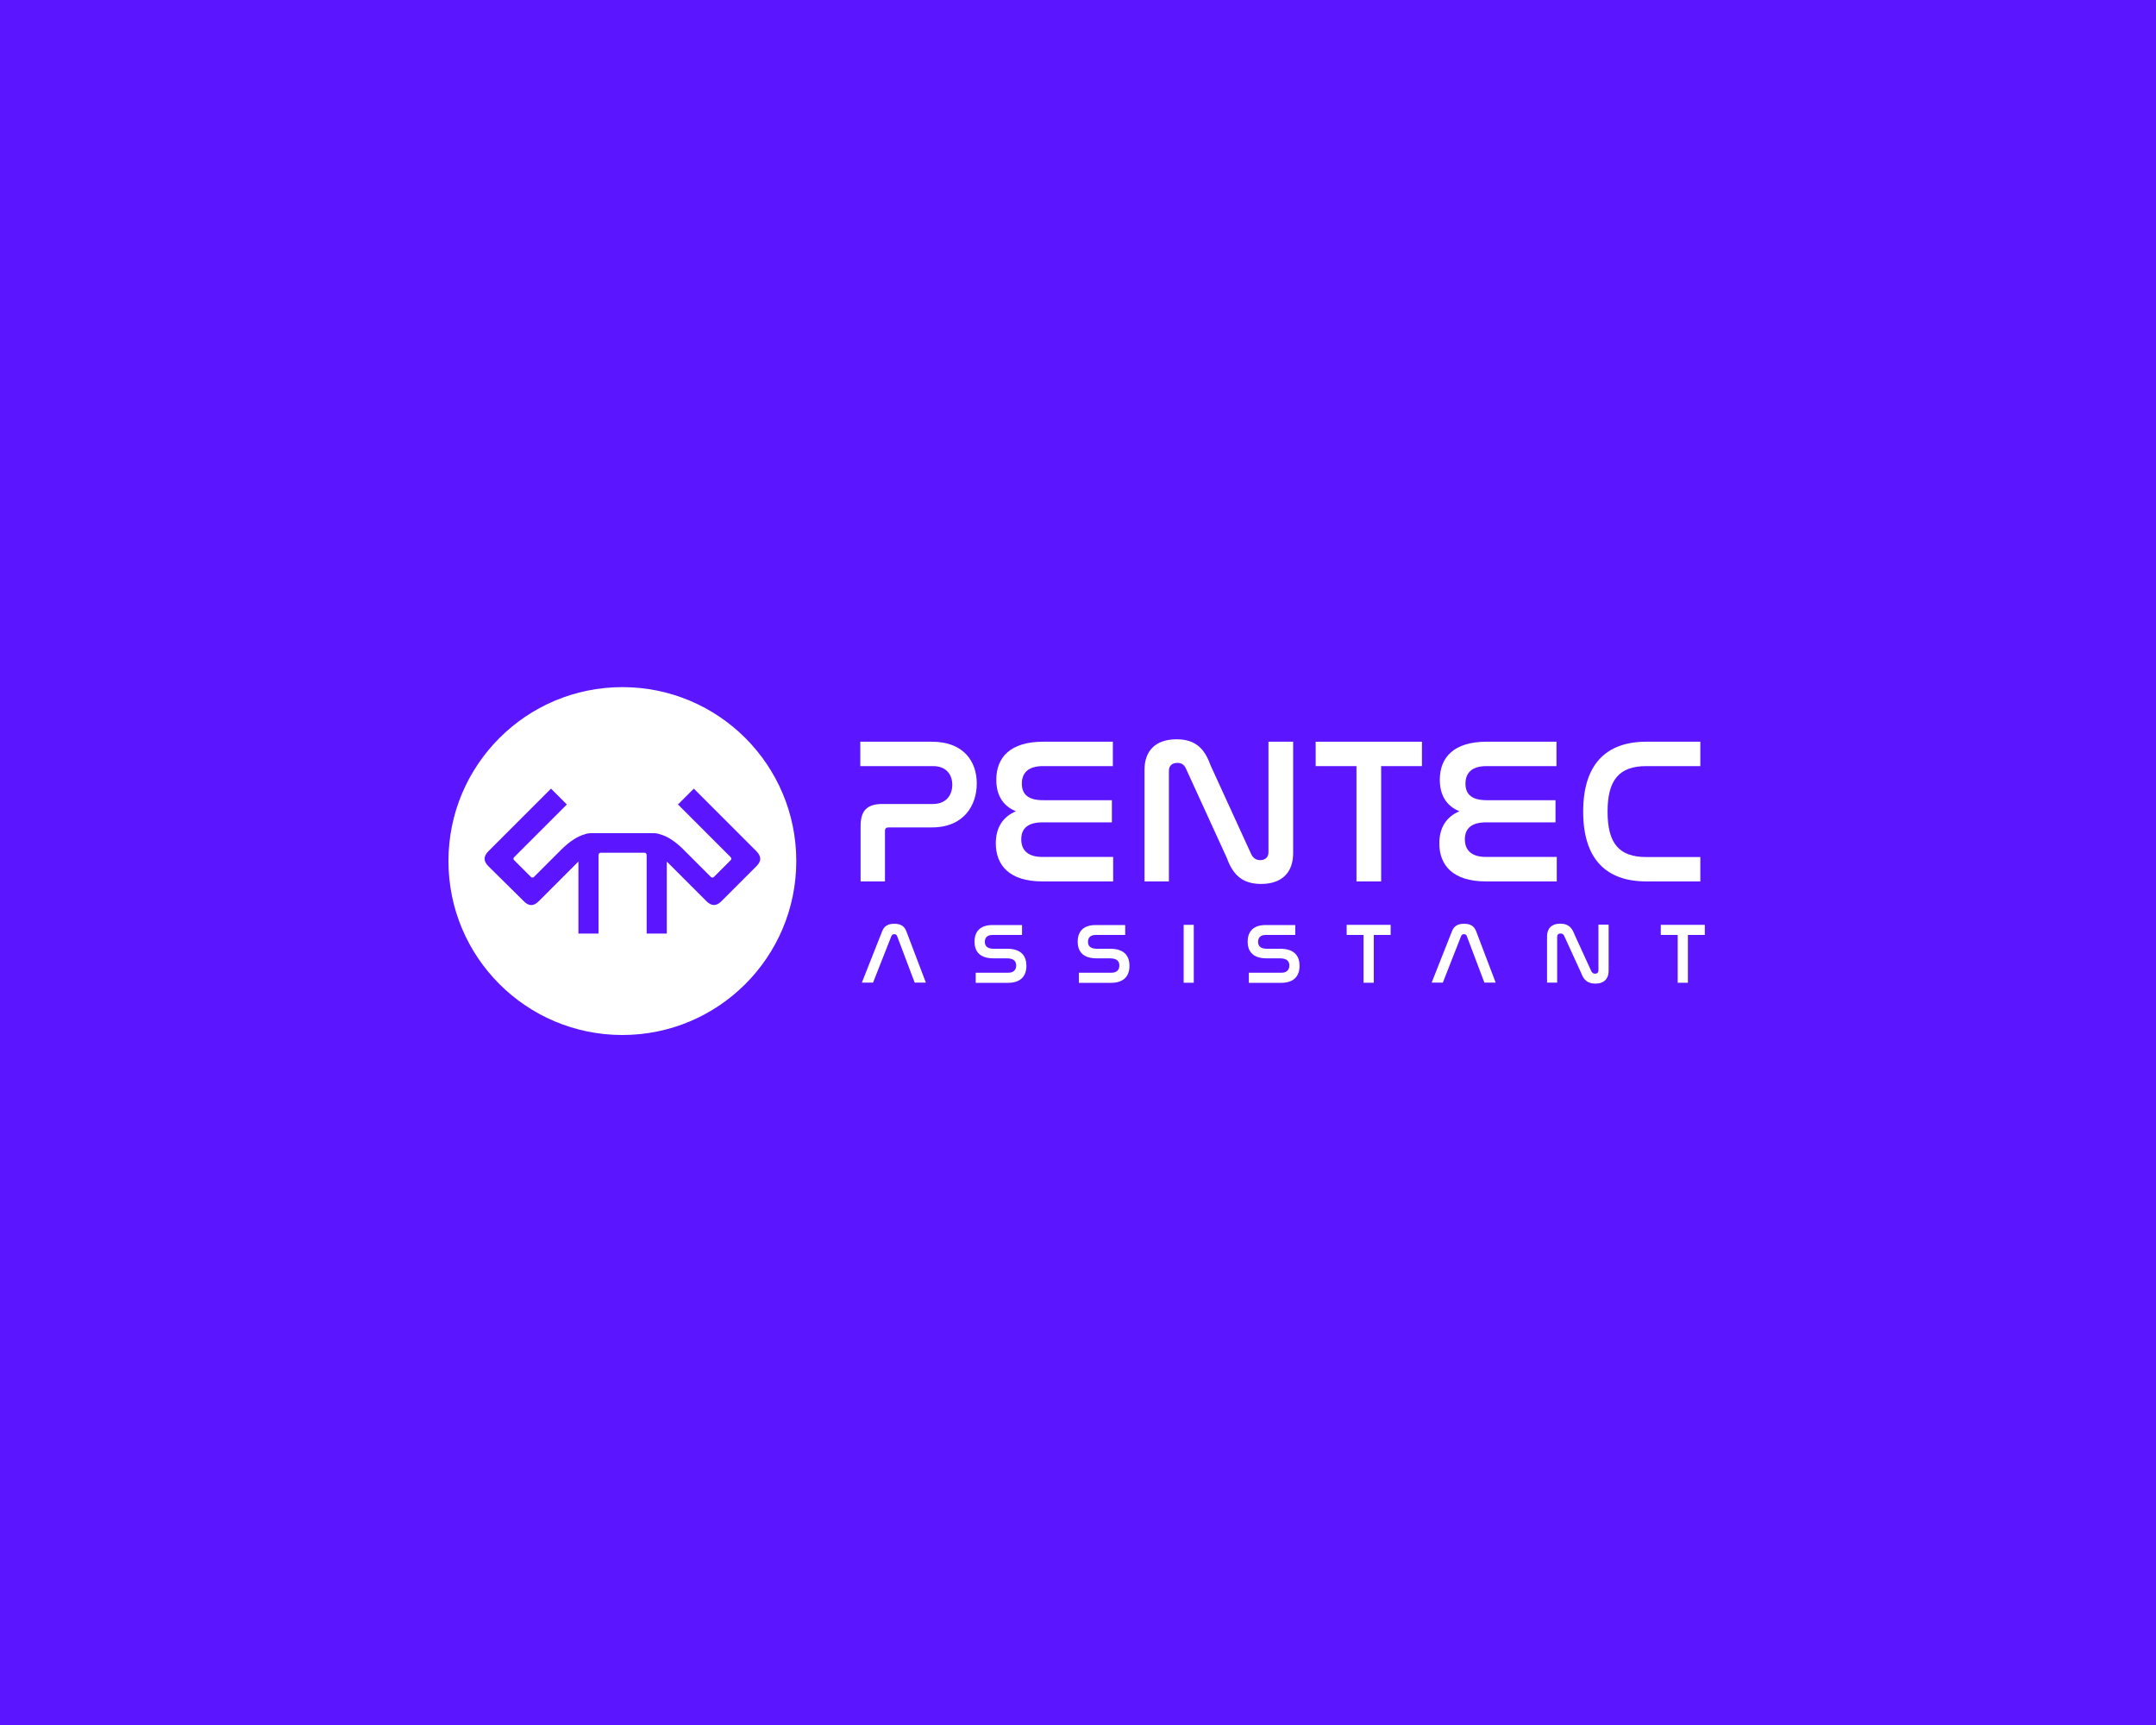 <svg width="750" height="600" viewBox="0 0 750 600" fill="none" xmlns="http://www.w3.org/2000/svg">
<rect width="750" height="600" fill="#5C16FF"/>
<path d="M216.5 239C183.088 239 156 266.088 156 299.5C156 332.912 183.088 360 216.5 360C249.912 360 277 332.912 277 299.5C277 266.088 249.946 239 216.5 239ZM250.927 313.501C249.202 315.225 247.511 315.225 245.752 313.467L232.631 300.345C232.394 300.109 232.158 299.906 231.955 299.703V324.728H224.954V297.572C224.954 296.896 224.684 296.592 224.109 296.592H209.06C208.451 296.592 208.215 296.93 208.215 297.572V324.728H201.214V299.703C200.978 299.906 200.741 300.109 200.538 300.345L187.417 313.467C185.658 315.259 183.967 315.259 182.243 313.501L169.865 301.259C168.141 299.534 168.141 297.843 169.899 296.084L191.678 274.306L197.19 279.818L178.928 298.08C178.523 298.485 178.455 298.824 178.895 299.229L184.644 304.978C185.016 305.35 185.388 305.35 185.827 304.945L195.161 295.611C198.171 292.601 200.876 290.91 203.379 290.2C204.089 289.896 204.934 289.794 206.016 289.794H227.017C228.1 289.794 228.945 289.93 229.655 290.2C232.158 290.91 234.897 292.601 237.873 295.611L247.207 304.945C247.612 305.35 248.018 305.35 248.39 304.978L254.139 299.229C254.545 298.824 254.511 298.485 254.105 298.08L235.844 279.818L241.356 274.306L263.135 296.084C264.893 297.877 264.893 299.534 263.169 301.259L250.927 313.501Z" fill="white"/>
<path d="M324.174 257.99C335.122 257.99 339.785 264.748 339.785 272.52C339.785 279.852 335.527 287.793 324.174 287.793H309.07C308.292 287.793 307.853 288.165 307.853 289.01V306.58H299.372V287.354C299.372 281.88 301.67 279.65 307.008 279.65H324.512C329.344 279.65 331.27 276.338 331.27 272.959C331.27 269.445 329.175 266.472 324.579 266.472H299.271V257.99H324.174Z" fill="white"/>
<path d="M387.125 257.99V266.472H362.796C357.694 266.472 355.464 268.837 355.464 272.588C355.464 276.541 357.998 278.332 362.864 278.332H386.787V286.036H362.661C357.762 286.036 355.261 287.996 355.261 291.949C355.261 295.768 357.627 298.065 362.594 298.065H387.227V306.58H362.594C351.071 306.58 346.408 300.904 346.408 293.335C346.408 287.793 348.942 284.042 353.403 282.184C348.875 280.326 346.577 276.575 346.577 271.236C346.577 263.464 351.409 257.99 362.864 257.99H387.125Z" fill="white"/>
<path d="M406.622 306.58H398.141V267.721C398.141 261.368 401.756 257.145 409.291 257.145C416.049 257.145 419.091 260.591 421.084 266.133L435.276 297.152C435.85 298.301 436.797 299.179 438.385 299.179C440.176 299.179 441.257 298.098 441.257 296.442V257.989H449.84V296.814C449.84 303.234 446.156 307.458 438.689 307.458C431.931 307.458 428.822 304.011 426.795 298.47L412.603 267.451C411.961 265.998 411.082 265.356 409.562 265.356C407.602 265.356 406.622 266.437 406.622 268.16V306.58Z" fill="white"/>
<path d="M494.645 257.99V266.472H480.453V306.58H471.871V266.472H457.679V257.99H494.645Z" fill="white"/>
<path d="M541.444 257.99V266.472H517.115C512.013 266.472 509.783 268.837 509.783 272.588C509.783 276.541 512.317 278.332 517.183 278.332H541.106V286.036H516.98C512.081 286.036 509.58 287.996 509.58 291.949C509.58 295.768 511.945 298.065 516.913 298.065H541.546V306.58H516.879C505.356 306.58 500.693 300.904 500.693 293.335C500.693 287.793 503.228 284.042 507.688 282.184C503.16 280.326 500.862 276.575 500.862 271.236C500.862 263.464 505.694 257.99 517.149 257.99H541.444Z" fill="white"/>
<path d="M591.487 257.99V266.472H572.7C563.34 266.472 559.218 271.168 559.218 282.319C559.218 293.402 563.239 298.099 572.7 298.099H591.487V306.58H572.7C558.508 306.58 550.736 298.572 550.736 282.319C550.736 265.965 558.576 257.99 572.7 257.99H591.487Z" fill="white"/>
<path d="M303.697 341.789H299.812L306.874 323.914C307.617 322.022 309.002 321.312 311.097 321.312C313.192 321.312 314.544 322.022 315.287 323.914L322.079 341.789H318.193L312.077 325.604C311.908 325.131 311.57 324.928 311.097 324.928C310.624 324.928 310.286 325.131 310.084 325.604L303.697 341.789Z" fill="white"/>
<path d="M355.531 321.684V325.198H345.225C343.401 325.198 342.59 326.178 342.59 327.597C342.59 328.813 343.232 329.996 345.563 329.996H350.294C355.768 329.996 357.052 333.037 357.052 335.943C357.052 339.356 355.227 341.856 350.632 341.856H339.413V338.342H350.733C352.625 338.342 353.504 337.295 353.504 335.842C353.504 334.524 352.828 333.341 350.328 333.341H345.631C340.258 333.341 339.008 330.334 339.008 327.529C339.008 324.184 340.799 321.751 345.259 321.751H355.531V321.684Z" fill="white"/>
<path d="M391.417 321.684V325.198H381.111C379.286 325.198 378.475 326.178 378.475 327.597C378.475 328.813 379.117 329.996 381.449 329.996H386.146C391.62 329.996 392.904 333.037 392.904 335.943C392.904 339.356 391.079 341.856 386.484 341.856H375.299V338.342H386.619C388.511 338.342 389.39 337.295 389.39 335.842C389.39 334.524 388.714 333.341 386.213 333.341H381.516C376.144 333.341 374.894 330.334 374.894 327.529C374.894 324.184 376.684 321.751 381.145 321.751H391.417V321.684Z" fill="white"/>
<path d="M415.272 321.684V341.823H411.758V321.684H415.272Z" fill="white"/>
<path d="M450.584 321.684V325.198H440.278C438.453 325.198 437.642 326.178 437.642 327.597C437.642 328.813 438.284 329.996 440.615 329.996H445.312C450.786 329.996 452.07 333.037 452.07 335.943C452.07 339.356 450.246 341.856 445.65 341.856H434.432V338.342H445.752C447.644 338.342 448.522 337.295 448.522 335.842C448.522 334.524 447.847 333.341 445.346 333.341H440.649C435.277 333.341 434.026 330.334 434.026 327.529C434.026 324.184 435.817 321.751 440.278 321.751H450.584V321.684Z" fill="white"/>
<path d="M483.765 321.684V325.198H477.885V341.823H474.337V325.198H468.458V321.684H483.765Z" fill="white"/>
<path d="M501.91 341.789H498.024L505.087 323.914C505.83 322.022 507.215 321.312 509.31 321.312C511.405 321.312 512.757 322.022 513.5 323.914L520.292 341.789H516.372L510.256 325.604C510.088 325.131 509.75 324.928 509.277 324.928C508.803 324.928 508.466 325.131 508.263 325.604L501.91 341.789Z" fill="white"/>
<path d="M541.681 341.789H538.167V325.671C538.167 323.035 539.654 321.278 542.796 321.278C545.601 321.278 546.851 322.698 547.696 324.995L553.575 337.835C553.812 338.309 554.217 338.68 554.859 338.68C555.603 338.68 556.042 338.241 556.042 337.531V321.616H559.59V337.7C559.59 340.37 558.069 342.127 554.961 342.127C552.156 342.127 550.872 340.708 550.027 338.41L544.148 325.57C543.878 324.961 543.506 324.691 542.898 324.691C542.087 324.691 541.681 325.13 541.681 325.84V341.789Z" fill="white"/>
<path d="M593.042 321.684V325.198H587.163V341.823H583.615V325.198H577.735V321.684H593.042Z" fill="white"/>
</svg>
